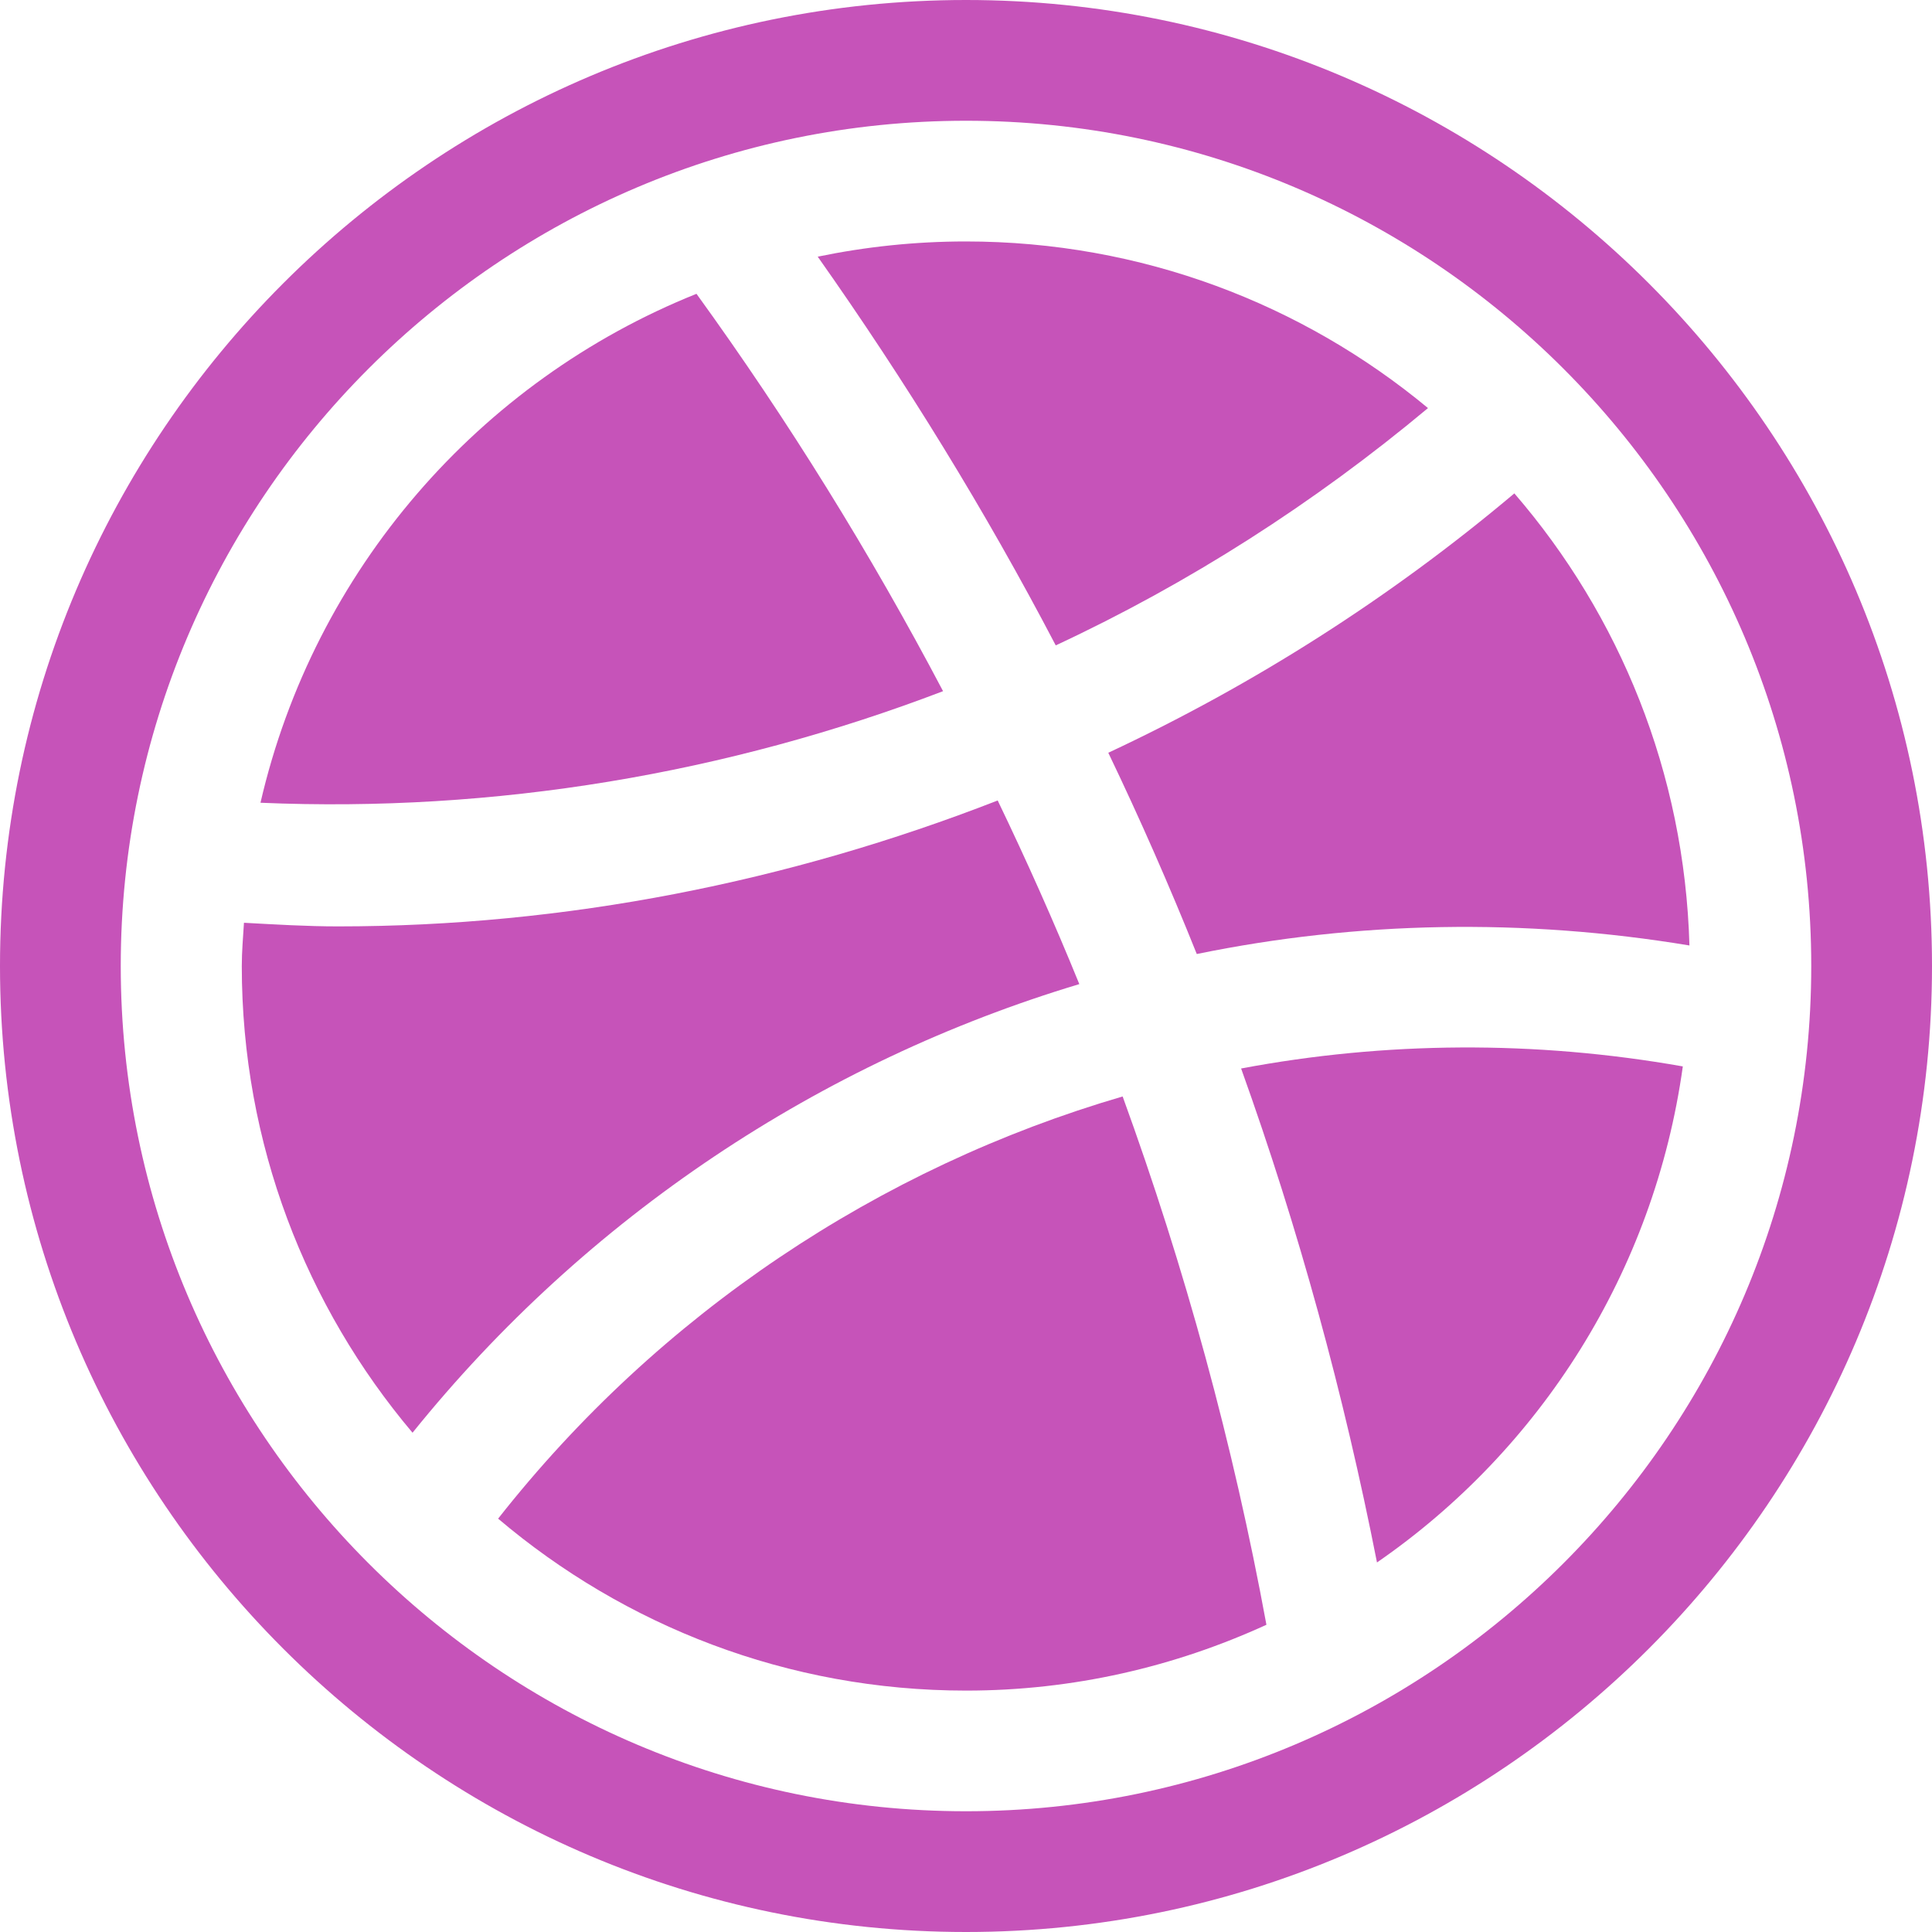 <svg width="40" height="40" viewBox="0 0 40 40" fill="none" xmlns="http://www.w3.org/2000/svg">
<g clip-path="url(#clip0_711_8192)">
<path d="M20 0C8.973 0 0 8.973 0 20C0 31.027 8.973 40 20 40C31.027 40 40 31.027 40 20C40 8.973 31.027 0 20 0ZM20 37.5C10.35 37.5 2.5 29.648 2.5 20C2.5 10.35 10.35 2.5 20 2.5C29.648 2.5 37.5 10.35 37.5 20C37.5 29.648 29.648 37.5 20 37.5Z" fill="#C653B9"/>
<path d="M19.995 4.999C18.945 4.999 17.92 5.109 16.93 5.314C18.75 7.894 20.403 10.579 21.858 13.362C24.61 12.079 27.2 10.424 29.565 8.449C26.968 6.294 23.633 4.999 19.995 4.999Z" fill="#C653B9"/>
<path d="M31.353 10.215C28.781 12.382 25.951 14.18 22.946 15.585C23.603 16.955 24.213 18.342 24.778 19.752C28.098 19.07 31.553 19.007 34.978 19.575C34.878 16 33.533 12.74 31.353 10.215Z" fill="#C653B9"/>
<path d="M14.42 6.083C9.918 7.888 6.503 11.808 5.393 16.62C10.248 16.828 15.053 16.018 19.525 14.31C18.023 11.458 16.32 8.708 14.42 6.083Z" fill="#C653B9"/>
<path d="M20.656 16.573C16.326 18.261 11.701 19.18 6.998 19.18C6.351 19.18 5.701 19.14 5.051 19.105C5.033 19.403 5.006 19.698 5.006 20C5.006 23.683 6.338 27.053 8.541 29.663C12.143 25.191 16.986 21.985 22.346 20.375C21.823 19.09 21.259 17.826 20.656 16.573Z" fill="#C653B9"/>
<path d="M25.696 22.122C26.889 25.447 27.823 28.864 28.509 32.349C31.889 30.017 34.248 26.334 34.841 22.079C31.776 21.537 28.678 21.561 25.696 22.122Z" fill="#C653B9"/>
<path d="M23.243 22.701C18.203 24.174 13.65 27.199 10.313 31.442C12.928 33.659 16.305 35.002 20.003 35.002C22.223 35.002 24.325 34.507 26.22 33.639C25.533 29.904 24.533 26.249 23.243 22.701Z" fill="#C653B9"/>
</g>
<defs>
<clipPath id="clip0_711_8192">
<rect width="40" height="40" fill="white"/>
</clipPath>
</defs>
</svg>
